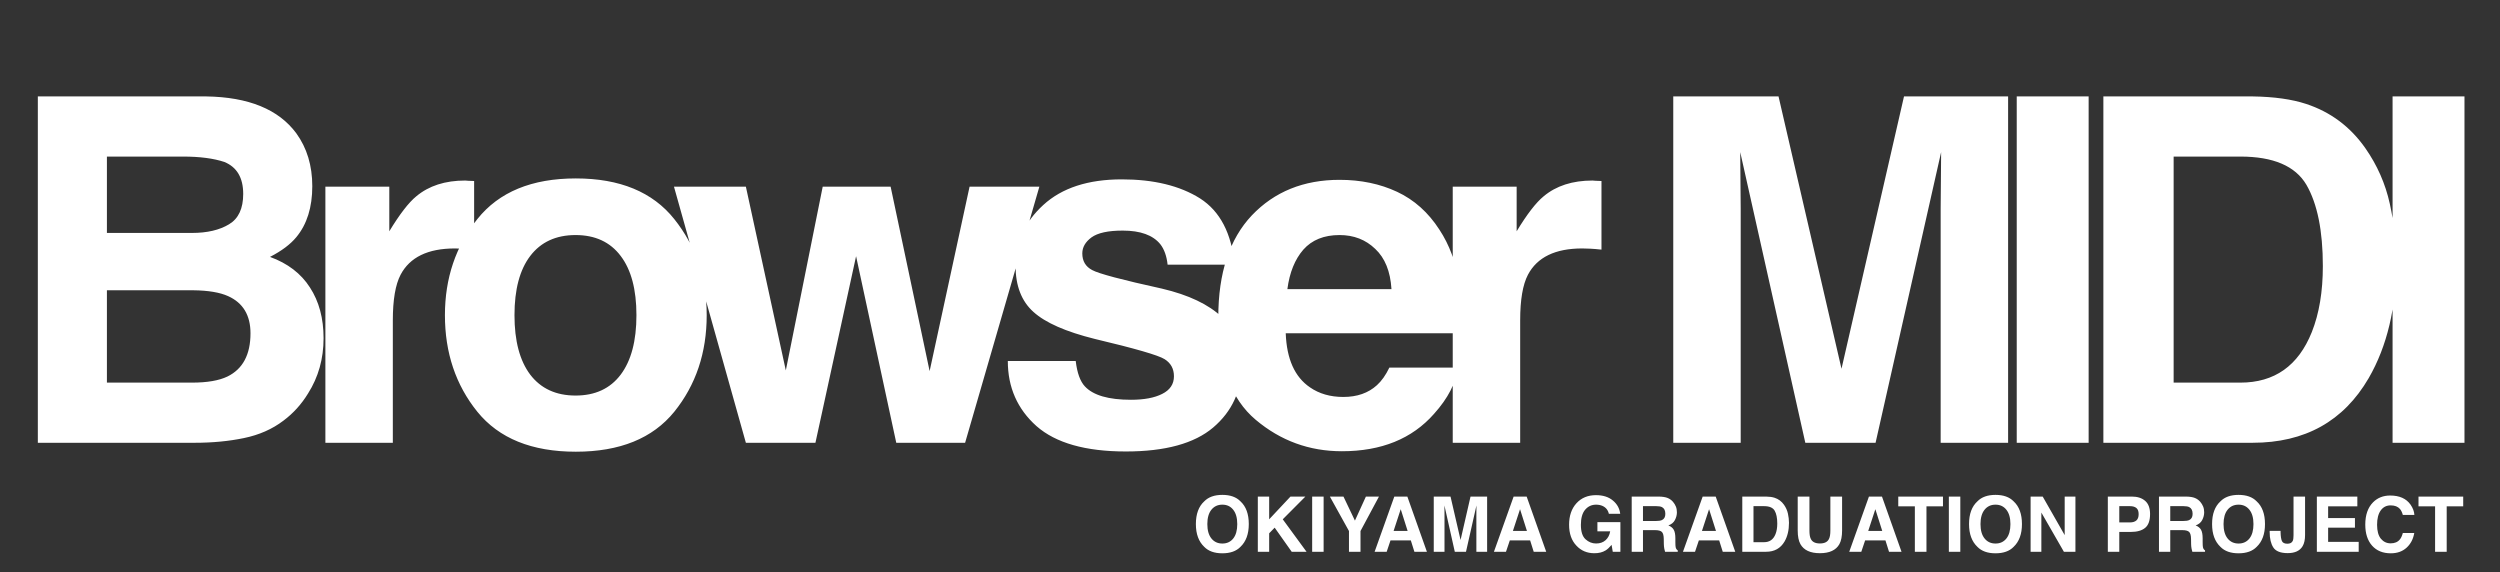 <svg width="367" height="84" viewBox="0 0 367 84" fill="none" xmlns="http://www.w3.org/2000/svg">
<rect x="0" y="0" width="367" height="84" fill="#333333" stroke="none"/>
<path d="M179.442 81.225C178.284 81.225 177.399 80.91 176.787 80.28C175.966 79.507 175.555 78.392 175.555 76.937C175.555 75.453 175.966 74.339 176.787 73.595C177.399 72.965 178.284 72.649 179.442 72.649C180.6 72.649 181.485 72.965 182.097 73.595C182.914 74.339 183.323 75.453 183.323 76.937C183.323 78.392 182.914 79.507 182.097 80.28C181.485 80.91 180.6 81.225 179.442 81.225ZM181.042 79.048C181.434 78.554 181.63 77.85 181.63 76.937C181.63 76.028 181.432 75.327 181.036 74.832C180.644 74.334 180.113 74.084 179.442 74.084C178.771 74.084 178.236 74.332 177.837 74.826C177.437 75.321 177.237 76.025 177.237 76.937C177.237 77.85 177.437 78.554 177.837 79.048C178.236 79.543 178.771 79.791 179.442 79.791C180.113 79.791 180.646 79.543 181.042 79.048ZM191.8 81H189.623L187.122 77.46L186.314 78.29V81H184.648V72.897H186.314V76.234L189.442 72.897H191.63L188.309 76.234L191.8 81ZM192.625 72.897H194.307V81H192.625V72.897ZM202.432 72.897L199.722 77.954V81H198.029V77.954L195.225 72.897H197.221L198.903 76.426L200.514 72.897H202.432ZM207.11 79.334H204.125L203.565 81H201.794L204.686 72.897H206.599L209.469 81H207.633L207.11 79.334ZM206.638 77.938L205.626 74.749L204.582 77.938H206.638ZM212.053 81H210.475V72.897H212.938L214.411 79.268L215.873 72.897H218.309V81H216.731V75.519C216.731 75.362 216.733 75.142 216.736 74.859C216.74 74.573 216.742 74.354 216.742 74.2L215.208 81H213.564L212.042 74.2C212.042 74.354 212.043 74.573 212.047 74.859C212.051 75.142 212.053 75.362 212.053 75.519V81ZM224.625 79.334H221.64L221.079 81H219.309L222.201 72.897H224.114L226.984 81H225.148L224.625 79.334ZM224.152 77.938L223.141 74.749L222.096 77.938H224.152ZM235.703 80.802C235.255 81.077 234.706 81.214 234.053 81.214C232.98 81.214 232.1 80.842 231.415 80.098C230.7 79.351 230.343 78.328 230.343 77.031C230.343 75.719 230.704 74.667 231.426 73.875C232.148 73.084 233.102 72.688 234.29 72.688C235.32 72.688 236.146 72.95 236.769 73.474C237.396 73.994 237.755 74.645 237.847 75.426H236.181C236.053 74.872 235.739 74.486 235.241 74.266C234.962 74.145 234.653 74.084 234.312 74.084C233.659 74.084 233.122 74.332 232.701 74.826C232.283 75.317 232.074 76.058 232.074 77.047C232.074 78.044 232.302 78.75 232.756 79.164C233.21 79.578 233.727 79.785 234.306 79.785C234.874 79.785 235.34 79.622 235.703 79.296C236.065 78.966 236.289 78.535 236.373 78.004H234.499V76.651H237.874V81H236.753L236.582 79.989C236.256 80.373 235.963 80.644 235.703 80.802ZM242.937 77.823H241.189V81H239.534V72.897H243.509C244.077 72.908 244.513 72.977 244.817 73.106C245.125 73.234 245.385 73.423 245.598 73.672C245.774 73.877 245.913 74.104 246.016 74.354C246.118 74.603 246.17 74.887 246.17 75.206C246.17 75.591 246.073 75.97 245.878 76.344C245.684 76.714 245.363 76.976 244.916 77.13C245.29 77.28 245.554 77.495 245.708 77.773C245.865 78.048 245.944 78.469 245.944 79.037V79.582C245.944 79.952 245.959 80.203 245.988 80.335C246.032 80.544 246.135 80.698 246.296 80.797V81H244.432C244.381 80.82 244.345 80.676 244.323 80.566C244.279 80.338 244.255 80.106 244.251 79.868L244.24 79.114C244.233 78.598 244.137 78.253 243.954 78.081C243.775 77.909 243.436 77.823 242.937 77.823ZM243.965 76.349C244.302 76.195 244.471 75.891 244.471 75.437C244.471 74.945 244.308 74.616 243.982 74.447C243.798 74.352 243.524 74.304 243.157 74.304H241.189V76.481H243.108C243.489 76.481 243.775 76.437 243.965 76.349ZM252.376 79.334H249.391L248.83 81H247.06L249.952 72.897H251.865L254.735 81H252.899L252.376 79.334ZM251.903 77.938L250.892 74.749L249.847 77.938H251.903ZM259.259 81H255.768V72.897H259.259C259.761 72.904 260.179 72.963 260.512 73.073C261.081 73.26 261.54 73.602 261.892 74.101C262.175 74.504 262.367 74.94 262.47 75.409C262.572 75.878 262.623 76.325 262.623 76.751C262.623 77.828 262.407 78.741 261.975 79.488C261.388 80.496 260.483 81 259.259 81ZM260.518 74.964C260.258 74.524 259.743 74.304 258.973 74.304H257.412V79.593H258.973C259.772 79.593 260.329 79.199 260.644 78.411C260.817 77.978 260.903 77.463 260.903 76.866C260.903 76.041 260.775 75.407 260.518 74.964ZM268.698 77.877V72.897H270.419V77.877C270.419 78.739 270.285 79.409 270.018 79.889C269.519 80.769 268.568 81.209 267.164 81.209C265.761 81.209 264.808 80.769 264.306 79.889C264.038 79.409 263.904 78.739 263.904 77.877V72.897H265.625V77.877C265.625 78.434 265.691 78.841 265.823 79.098C266.028 79.552 266.475 79.78 267.164 79.78C267.85 79.78 268.295 79.552 268.5 79.098C268.632 78.841 268.698 78.434 268.698 77.877ZM276.785 79.334H273.8L273.239 81H271.469L274.36 72.897H276.274L279.143 81H277.307L276.785 79.334ZM276.312 77.938L275.301 74.749L274.256 77.938H276.312ZM285.229 72.897V74.332H282.805V81H281.1V74.332H278.665V72.897H285.229ZM286.092 72.897H287.774V81H286.092V72.897ZM292.942 81.225C291.784 81.225 290.899 80.91 290.287 80.28C289.466 79.507 289.055 78.392 289.055 76.937C289.055 75.453 289.466 74.339 290.287 73.595C290.899 72.965 291.784 72.649 292.942 72.649C294.1 72.649 294.985 72.965 295.597 73.595C296.414 74.339 296.823 75.453 296.823 76.937C296.823 78.392 296.414 79.507 295.597 80.28C294.985 80.91 294.1 81.225 292.942 81.225ZM294.542 79.048C294.934 78.554 295.13 77.85 295.13 76.937C295.13 76.028 294.932 75.327 294.536 74.832C294.144 74.334 293.612 74.084 292.942 74.084C292.271 74.084 291.736 74.332 291.337 74.826C290.937 75.321 290.737 76.025 290.737 76.937C290.737 77.85 290.937 78.554 291.337 79.048C291.736 79.543 292.271 79.791 292.942 79.791C293.612 79.791 294.146 79.543 294.542 79.048ZM304.673 81H302.98L299.671 75.244V81H298.093V72.897H299.869L303.096 78.554V72.897H304.673V81ZM312.831 78.086H311.111V81H309.429V72.897H312.958C313.772 72.897 314.42 73.106 314.904 73.523C315.388 73.941 315.63 74.588 315.63 75.464C315.63 76.421 315.388 77.097 314.904 77.493C314.42 77.888 313.729 78.086 312.831 78.086ZM313.623 76.399C313.843 76.204 313.953 75.897 313.953 75.475C313.953 75.054 313.841 74.753 313.618 74.573C313.398 74.394 313.088 74.304 312.689 74.304H311.111V76.69H312.689C313.088 76.69 313.4 76.593 313.623 76.399ZM320.341 77.823H318.593V81H316.938V72.897H320.913C321.481 72.908 321.917 72.977 322.221 73.106C322.529 73.234 322.789 73.423 323.002 73.672C323.178 73.877 323.317 74.104 323.42 74.354C323.522 74.603 323.573 74.887 323.573 75.206C323.573 75.591 323.476 75.97 323.282 76.344C323.088 76.714 322.767 76.976 322.32 77.13C322.694 77.28 322.958 77.495 323.112 77.773C323.269 78.048 323.348 78.469 323.348 79.037V79.582C323.348 79.952 323.363 80.203 323.392 80.335C323.436 80.544 323.539 80.698 323.7 80.797V81H321.836C321.785 80.82 321.748 80.676 321.726 80.566C321.682 80.338 321.658 80.106 321.655 79.868L321.644 79.114C321.637 78.598 321.541 78.253 321.358 78.081C321.178 77.909 320.839 77.823 320.341 77.823ZM321.369 76.349C321.706 76.195 321.875 75.891 321.875 75.437C321.875 74.945 321.712 74.616 321.385 74.447C321.202 74.352 320.927 74.304 320.561 74.304H318.593V76.481H320.511C320.893 76.481 321.178 76.437 321.369 76.349ZM328.62 81.225C327.462 81.225 326.577 80.91 325.965 80.28C325.144 79.507 324.733 78.392 324.733 76.937C324.733 75.453 325.144 74.339 325.965 73.595C326.577 72.965 327.462 72.649 328.62 72.649C329.778 72.649 330.663 72.965 331.275 73.595C332.093 74.339 332.501 75.453 332.501 76.937C332.501 78.392 332.093 79.507 331.275 80.28C330.663 80.91 329.778 81.225 328.62 81.225ZM330.22 79.048C330.612 78.554 330.808 77.85 330.808 76.937C330.808 76.028 330.61 75.327 330.214 74.832C329.822 74.334 329.291 74.084 328.62 74.084C327.949 74.084 327.414 74.332 327.015 74.826C326.615 75.321 326.416 76.025 326.416 76.937C326.416 77.85 326.615 78.554 327.015 79.048C327.414 79.543 327.949 79.791 328.62 79.791C329.291 79.791 329.824 79.543 330.22 79.048ZM336.69 78.565V72.897H338.383V78.537C338.383 79.226 338.264 79.772 338.026 80.175C337.623 80.857 336.896 81.198 335.844 81.198C334.792 81.198 334.086 80.923 333.727 80.373C333.368 79.82 333.188 79.067 333.188 78.114V77.927H334.788V78.114C334.803 78.741 334.871 79.182 334.992 79.439C335.116 79.692 335.38 79.818 335.783 79.818C336.183 79.818 336.447 79.679 336.575 79.4C336.652 79.235 336.69 78.957 336.69 78.565ZM345.706 77.46H341.77V79.543H346.256V81H340.115V72.897H346.058V74.332H341.77V76.052H345.706V77.46ZM353.293 80.395C352.688 80.949 351.914 81.225 350.973 81.225C349.807 81.225 348.891 80.852 348.224 80.104C347.557 79.353 347.223 78.323 347.223 77.014C347.223 75.6 347.603 74.509 348.361 73.743C349.021 73.076 349.86 72.743 350.879 72.743C352.243 72.743 353.239 73.19 353.87 74.084C354.218 74.586 354.405 75.09 354.43 75.596H352.737C352.627 75.207 352.486 74.914 352.314 74.716C352.006 74.365 351.55 74.189 350.945 74.189C350.329 74.189 349.844 74.438 349.488 74.936C349.133 75.431 348.955 76.133 348.955 77.042C348.955 77.951 349.142 78.632 349.516 79.087C349.893 79.538 350.372 79.763 350.951 79.763C351.544 79.763 351.997 79.569 352.308 79.18C352.481 78.971 352.624 78.658 352.737 78.24H354.414C354.267 79.124 353.894 79.842 353.293 80.395ZM361.599 72.897V74.332H359.175V81H357.471V74.332H355.035V72.897H361.599Z" fill="white"/>
<path d="M28.597 65H5.554V14.154H30.253C36.485 14.246 40.9 16.051 43.499 19.57C45.062 21.731 45.844 24.318 45.844 27.331C45.844 30.436 45.062 32.931 43.499 34.816C42.625 35.874 41.337 36.84 39.635 37.714C42.234 38.657 44.189 40.152 45.499 42.199C46.833 44.245 47.5 46.729 47.5 49.65C47.5 52.662 46.741 55.364 45.224 57.756C44.258 59.343 43.05 60.677 41.602 61.757C39.969 62.999 38.037 63.85 35.806 64.31C33.599 64.77 31.195 65 28.597 65ZM28.355 42.612H15.695V56.169H28.183C30.413 56.169 32.15 55.87 33.392 55.272C35.645 54.168 36.772 52.053 36.772 48.925C36.772 46.281 35.68 44.464 33.495 43.475C32.276 42.923 30.563 42.636 28.355 42.612ZM33.633 32.919C35.013 32.091 35.703 30.608 35.703 28.469C35.703 26.101 34.783 24.537 32.943 23.778C31.356 23.249 29.333 22.985 26.872 22.985H15.695V34.196H28.183C30.413 34.196 32.23 33.77 33.633 32.919ZM66.773 36.472C62.818 36.472 60.162 37.76 58.805 40.336C58.046 41.785 57.667 44.015 57.667 47.028V65H47.767V27.4H57.149V33.954C58.667 31.448 59.989 29.734 61.116 28.814C62.956 27.273 65.348 26.503 68.291 26.503C68.475 26.503 68.625 26.515 68.74 26.538C68.878 26.538 69.165 26.549 69.602 26.572V36.645C68.981 36.576 68.429 36.53 67.946 36.507C67.463 36.484 67.072 36.472 66.773 36.472ZM98.983 32.16C102.156 36.139 103.743 40.842 103.743 46.269C103.743 51.788 102.156 56.514 98.983 60.447C95.809 64.356 90.991 66.311 84.529 66.311C78.067 66.311 73.249 64.356 70.075 60.447C66.902 56.514 65.315 51.788 65.315 46.269C65.315 40.842 66.902 36.139 70.075 32.16C73.249 28.182 78.067 26.193 84.529 26.193C90.991 26.193 95.809 28.182 98.983 32.16ZM84.495 34.506C81.62 34.506 79.401 35.529 77.837 37.576C76.296 39.6 75.526 42.498 75.526 46.269C75.526 50.041 76.296 52.95 77.837 54.996C79.401 57.043 81.62 58.066 84.495 58.066C87.369 58.066 89.577 57.043 91.118 54.996C92.658 52.95 93.429 50.041 93.429 46.269C93.429 42.498 92.658 39.6 91.118 37.576C89.577 35.529 87.369 34.506 84.495 34.506ZM131.571 65L125.672 37.611L119.705 65H109.494L98.938 27.4H109.494L115.358 54.375L120.774 27.4H130.743L136.469 54.479L142.334 27.4H152.579L141.678 65H131.571ZM176.164 29.125C179.108 31.011 180.798 34.253 181.235 38.852H171.404C171.266 37.588 170.909 36.587 170.334 35.851C169.253 34.517 167.414 33.851 164.815 33.851C162.676 33.851 161.147 34.184 160.227 34.851C159.33 35.518 158.882 36.3 158.882 37.197C158.882 38.324 159.365 39.14 160.331 39.646C161.296 40.175 164.711 41.083 170.576 42.371C174.485 43.291 177.417 44.682 179.372 46.545C181.304 48.431 182.27 50.788 182.27 53.617C182.27 57.342 180.878 60.389 178.096 62.758C175.336 65.103 171.059 66.276 165.263 66.276C159.353 66.276 154.984 65.034 152.155 62.551C149.35 60.044 147.947 56.859 147.947 52.996H157.916C158.123 54.743 158.571 55.985 159.261 56.721C160.48 58.032 162.734 58.687 166.022 58.687C167.954 58.687 169.483 58.4 170.61 57.825C171.76 57.25 172.335 56.388 172.335 55.238C172.335 54.134 171.875 53.295 170.955 52.72C170.035 52.145 166.62 51.156 160.71 49.753C156.456 48.695 153.454 47.373 151.707 45.786C149.959 44.222 149.085 41.969 149.085 39.025C149.085 35.552 150.442 32.574 153.156 30.091C155.892 27.584 159.733 26.331 164.677 26.331C169.368 26.331 173.197 27.262 176.164 29.125ZM213.996 53.962C213.743 56.192 212.581 58.457 210.512 60.757C207.292 64.414 202.785 66.242 196.99 66.242C192.206 66.242 187.986 64.701 184.33 61.619C180.673 58.538 178.845 53.525 178.845 46.579C178.845 40.071 180.489 35.081 183.778 31.608C187.089 28.136 191.378 26.4 196.645 26.4C199.772 26.4 202.589 26.986 205.096 28.159C207.603 29.332 209.672 31.183 211.305 33.713C212.777 35.943 213.731 38.531 214.168 41.474C214.421 43.199 214.525 45.683 214.479 48.925H188.745C188.883 52.697 190.067 55.341 192.298 56.859C193.655 57.802 195.288 58.273 197.197 58.273C199.22 58.273 200.865 57.699 202.129 56.549C202.819 55.928 203.429 55.065 203.958 53.962H213.996ZM204.268 42.44C204.107 39.841 203.314 37.875 201.888 36.541C200.485 35.184 198.737 34.506 196.645 34.506C194.368 34.506 192.597 35.219 191.332 36.645C190.09 38.071 189.309 40.002 188.987 42.44H204.268ZM232.269 36.472C228.313 36.472 225.657 37.76 224.3 40.336C223.541 41.785 223.162 44.015 223.162 47.028V65H213.262V27.4H222.644V33.954C224.162 31.448 225.485 29.734 226.611 28.814C228.451 27.273 230.843 26.503 233.786 26.503C233.97 26.503 234.12 26.515 234.235 26.538C234.373 26.538 234.66 26.549 235.097 26.572V36.645C234.476 36.576 233.924 36.53 233.442 36.507C232.959 36.484 232.568 36.472 232.269 36.472ZM255.534 65H245.634V14.154H261.088L270.332 54.134L279.508 14.154H294.79V65H284.889V30.608C284.889 29.619 284.901 28.239 284.924 26.469C284.947 24.675 284.958 23.295 284.958 22.329L275.334 65H265.02L255.465 22.329C255.465 23.295 255.476 24.675 255.499 26.469C255.522 28.239 255.534 29.619 255.534 30.608V65ZM296.056 14.154H306.612V65H296.056V14.154ZM330.68 65H308.775V14.154H330.68C333.831 14.2 336.452 14.568 338.545 15.258C342.109 16.43 344.996 18.581 347.203 21.708C348.974 24.238 350.181 26.975 350.825 29.918C351.469 32.862 351.791 35.667 351.791 38.335C351.791 45.096 350.434 50.822 347.721 55.514C344.041 61.838 338.361 65 330.68 65ZM338.579 27.124C336.947 24.364 333.716 22.985 328.886 22.985H319.09V56.169H328.886C333.9 56.169 337.395 53.697 339.373 48.753C340.454 46.039 340.994 42.808 340.994 39.059C340.994 33.885 340.189 29.907 338.579 27.124ZM351.23 14.154H361.785V65H351.23V14.154Z" fill="white"/>
</svg>

